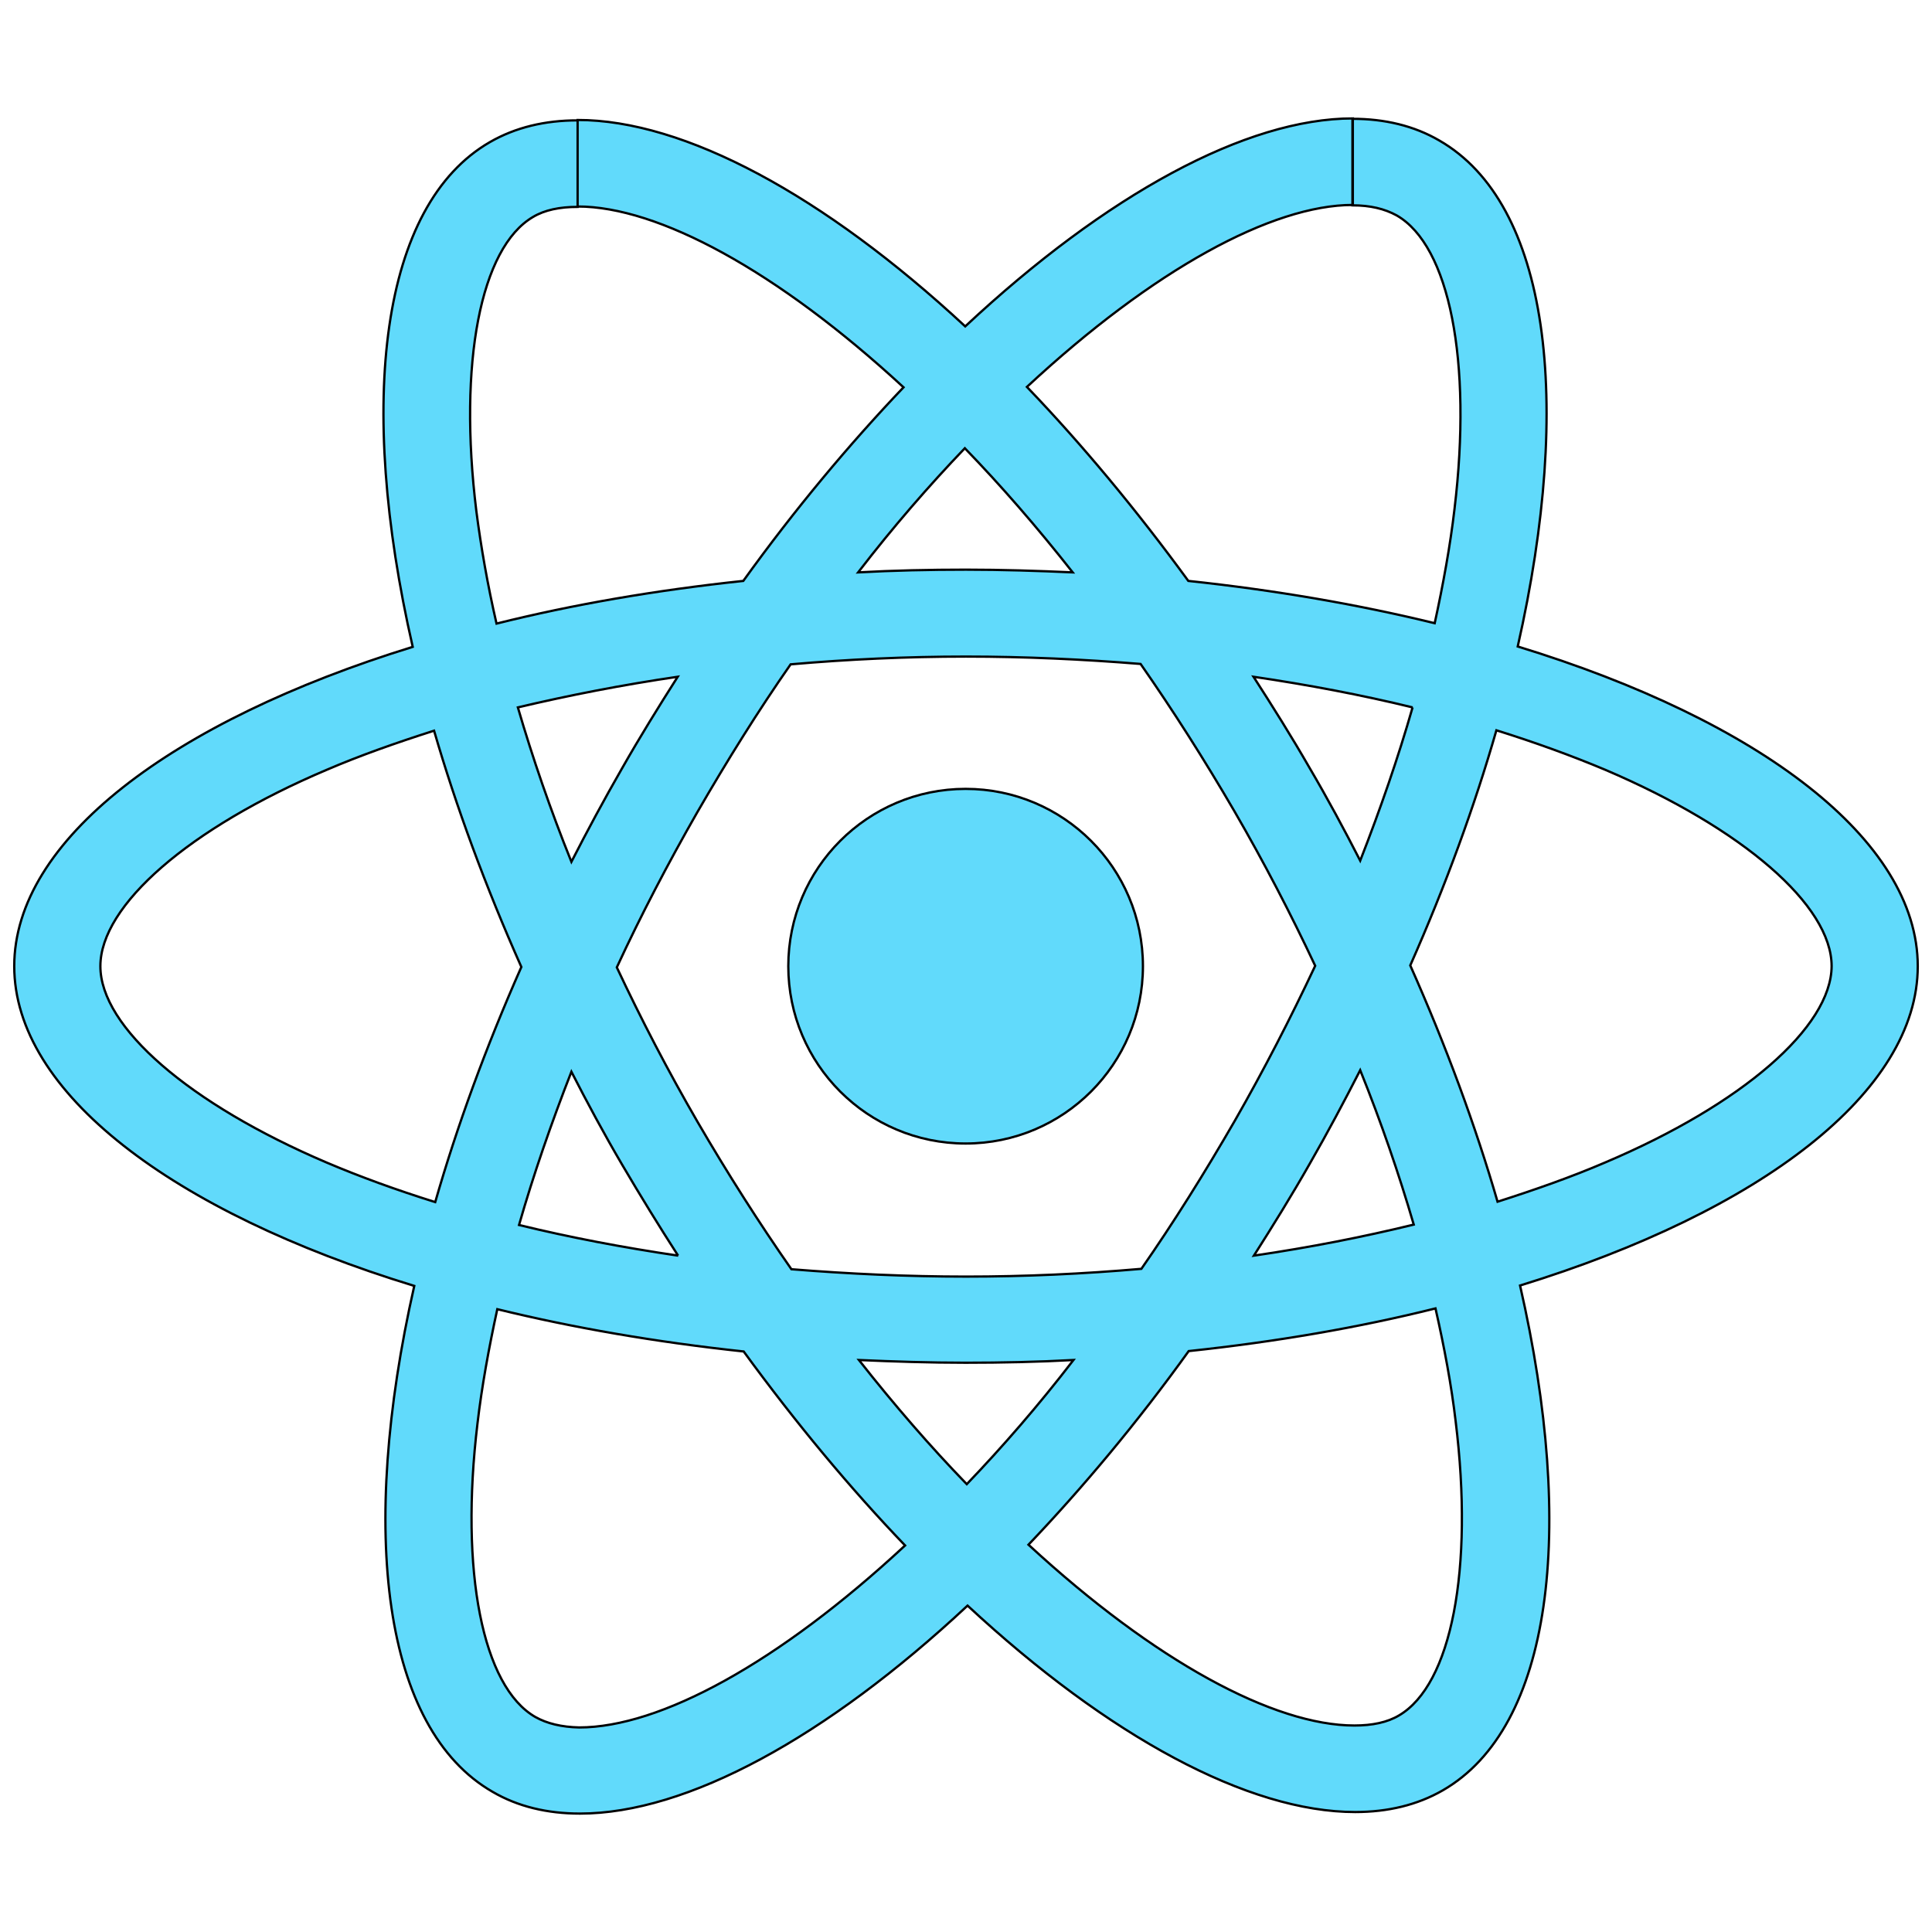 <svg width="841.9" height="841.9" xmlns="http://www.w3.org/2000/svg" xml:space="preserve" enable-background="new 0 0 841.9 841.9" version="1.1">

 <g>
  <title>Layer 1</title>
  <g stroke="null" id="svg_1">
   <path stroke="null" id="svg_2" d="m835.694,421.035c0,-54.95 -68.814,-107.025 -174.318,-139.319c24.347,-107.533 13.526,-193.085 -34.153,-220.476c-10.99,-6.425 -23.84,-9.468 -37.873,-9.468l0,37.704c7.778,0 14.033,1.522 19.275,4.396c22.994,13.188 32.97,63.404 25.192,127.991c-1.86,15.893 -4.903,32.632 -8.623,49.708c-33.139,-8.116 -69.321,-14.371 -107.364,-18.429c-22.825,-31.279 -46.496,-59.684 -70.336,-84.538c55.119,-51.23 106.856,-79.297 142.024,-79.297l0,-37.704c0,0 0,0 0,0c-46.496,0 -107.364,33.139 -168.907,90.625c-61.544,-57.148 -122.411,-89.949 -168.907,-89.949l0,37.704c34.999,0 86.905,27.898 142.024,78.79c-23.671,24.854 -47.341,53.09 -69.829,84.369c-38.211,4.058 -74.394,10.314 -107.533,18.598c-3.889,-16.908 -6.763,-33.308 -8.792,-49.032c-7.947,-64.587 1.86,-114.803 24.685,-128.16c5.072,-3.043 11.666,-4.396 19.444,-4.396l0,-37.704c0,0 0,0 0,0c-14.202,0 -27.052,3.043 -38.211,9.468c-47.51,27.39 -58.162,112.774 -33.646,219.968c-105.166,32.463 -173.641,84.369 -173.641,139.15c0,54.95 68.814,107.025 174.318,139.319c-24.347,107.533 -13.526,193.085 34.153,220.476c10.99,6.425 23.84,9.468 38.042,9.468c46.496,0 107.364,-33.139 168.907,-90.625c61.544,57.148 122.411,89.949 168.907,89.949c14.202,0 27.052,-3.043 38.211,-9.468c47.51,-27.39 58.162,-112.774 33.646,-219.968c104.827,-32.294 173.303,-84.369 173.303,-139.15zm-220.137,-112.774c-6.256,21.811 -14.033,44.298 -22.825,66.785c-6.932,-13.526 -14.202,-27.052 -22.149,-40.578c-7.778,-13.526 -16.062,-26.714 -24.347,-39.564c24.009,3.551 47.172,7.947 69.321,13.357zm-77.437,180.066c-13.188,22.825 -26.714,44.467 -40.747,64.587c-25.192,2.198 -50.723,3.382 -76.423,3.382c-25.531,0 -51.061,-1.184 -76.084,-3.212c-14.033,-20.12 -27.729,-41.593 -40.916,-64.249c-12.85,-22.149 -24.516,-44.636 -35.168,-67.292c10.483,-22.656 22.318,-45.312 34.999,-67.461c13.188,-22.825 26.714,-44.467 40.747,-64.587c25.192,-2.198 50.723,-3.382 76.423,-3.382c25.531,0 51.061,1.184 76.084,3.212c14.033,20.12 27.729,41.593 40.916,64.249c12.85,22.149 24.516,44.636 35.168,67.292c-10.652,22.656 -22.318,45.312 -34.999,67.461zm54.612,-21.98c9.13,22.656 16.908,45.312 23.333,67.292c-22.149,5.41 -45.482,9.976 -69.659,13.526c8.285,-13.019 16.569,-26.376 24.347,-40.071c7.778,-13.526 15.048,-27.221 21.98,-40.747zm-171.443,180.405c-15.724,-16.231 -31.448,-34.323 -47.003,-54.104c15.217,0.676 30.772,1.184 46.496,1.184c15.893,0 31.617,-0.338 47.003,-1.184c-15.217,19.782 -30.941,37.873 -46.496,54.104zm-125.793,-99.586c-24.009,-3.551 -47.172,-7.947 -69.321,-13.357c6.256,-21.811 14.033,-44.298 22.825,-66.785c6.932,13.526 14.202,27.052 22.149,40.578c7.947,13.526 16.062,26.714 24.347,39.564zm124.947,-351.848c15.724,16.231 31.448,34.323 47.003,54.104c-15.217,-0.676 -30.772,-1.184 -46.496,-1.184c-15.893,0 -31.617,0.338 -47.003,1.184c15.217,-19.782 30.941,-37.873 46.496,-54.104zm-125.117,99.586c-8.285,13.019 -16.569,26.376 -24.347,40.071c-7.778,13.526 -15.048,27.052 -21.98,40.578c-9.13,-22.656 -16.908,-45.312 -23.333,-67.292c22.149,-5.241 45.482,-9.806 69.659,-13.357zm-153.014,211.684c-59.853,-25.531 -98.572,-59.008 -98.572,-85.553c0,-26.545 38.718,-60.191 98.572,-85.553c14.541,-6.256 30.434,-11.835 46.834,-17.077c9.637,33.139 22.318,67.631 38.042,102.968c-15.555,35.168 -28.067,69.49 -37.535,102.46c-16.739,-5.241 -32.632,-10.99 -47.341,-17.246zm90.963,241.61c-22.994,-13.188 -32.97,-63.404 -25.192,-127.991c1.86,-15.893 4.903,-32.632 8.623,-49.708c33.139,8.116 69.321,14.371 107.364,18.429c22.825,31.279 46.496,59.684 70.336,84.538c-55.119,51.23 -106.856,79.297 -142.024,79.297c-7.608,-0.169 -14.033,-1.691 -19.106,-4.565zm401.049,-128.836c7.947,64.587 -1.86,114.803 -24.685,128.16c-5.072,3.043 -11.666,4.396 -19.444,4.396c-34.999,0 -86.905,-27.898 -142.024,-78.79c23.671,-24.854 47.341,-53.09 69.829,-84.369c38.211,-4.058 74.394,-10.314 107.533,-18.598c3.889,17.077 6.932,33.477 8.792,49.201zm65.094,-112.774c-14.541,6.256 -30.434,11.835 -46.834,17.077c-9.637,-33.139 -22.318,-67.631 -38.042,-102.968c15.555,-35.168 28.067,-69.49 37.535,-102.46c16.739,5.241 32.632,10.99 47.51,17.246c59.853,25.531 98.572,59.008 98.572,85.553c-0.169,26.545 -38.888,60.191 -98.741,85.553z" fill="#61DAFB"/>
   <polygon stroke="null" id="svg_3" points="251.535,52.279 251.535,52.279 251.535,52.279 " fill="#61DAFB"/>
   <circle stroke="null" id="svg_4" r="77.268" cy="421.035" cx="420.781" fill="#61DAFB"/>
   <polygon stroke="null" id="svg_5" points="589.181,51.772 589.181,51.772 589.181,51.772 " fill="#61DAFB"/>
  </g>
 </g>
</svg>